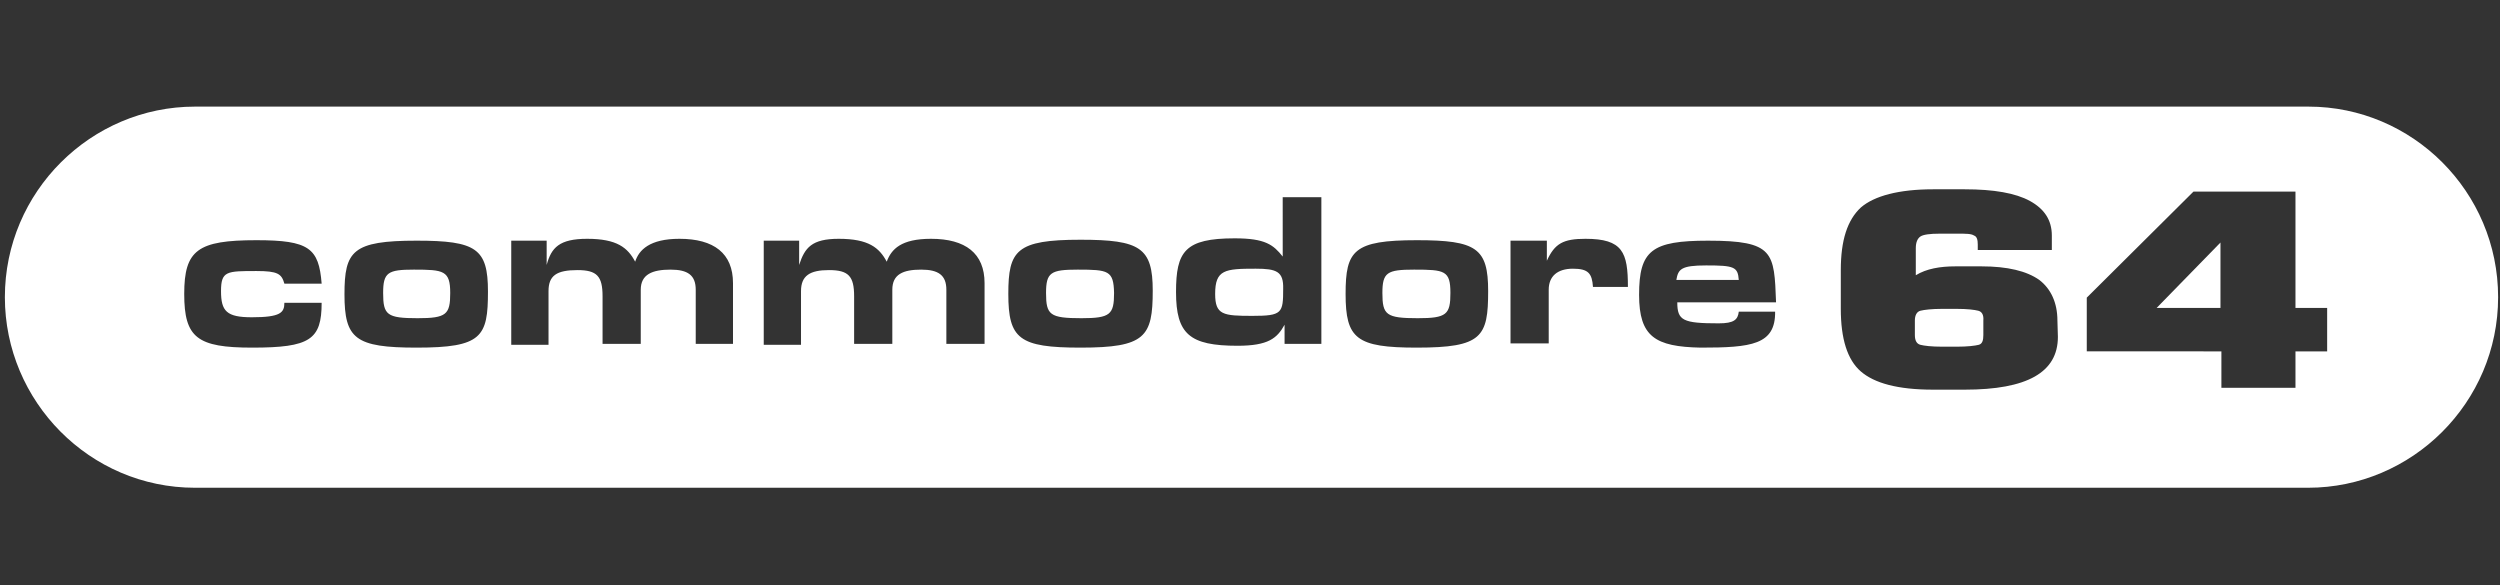 <?xml version="1.0" encoding="UTF-8" standalone="no"?>
<svg
   xmlns:dc="http://purl.org/dc/elements/1.1/"
   xmlns:cc="http://creativecommons.org/ns#"
   xmlns:rdf="http://www.w3.org/1999/02/22-rdf-syntax-ns#"
   xmlns:svg="http://www.w3.org/2000/svg"
   xmlns="http://www.w3.org/2000/svg"
   xmlns:sodipodi="http://sodipodi.sourceforge.net/DTD/sodipodi-0.dtd"
   xmlns:inkscape="http://www.inkscape.org/namespaces/inkscape"
   xml:space="preserve"
   enable-background="new 0 0 440.7 161.1"
   viewBox="0 0 410 96"
   height="96"
   width="410"
   y="0px"
   x="0px"
   id="Ebene_1"
   version="1.0"
   sodipodi:docname="c64.svg"
   inkscape:version="0.92.4 (5da689c313, 2019-01-14)"><rect x="0" y="0" width="410" height="96" fill="#333333" stroke="none"/><sodipodi:namedview
     pagecolor="#ffffff"
     bordercolor="#666666"
     borderopacity="1"
     objecttolerance="10"
     gridtolerance="10"
     guidetolerance="10"
     inkscape:pageopacity="0"
     inkscape:pageshadow="2"
     inkscape:window-width="1920"
     inkscape:window-height="1028"
     id="namedview4618"
     showgrid="false"
     inkscape:zoom="1.5162818"
     inkscape:cx="342.98709"
     inkscape:cy="169.56583"
     inkscape:window-x="0"
     inkscape:window-y="28"
     inkscape:window-maximized="1"
     inkscape:current-layer="Ebene_1"
     inkscape:pagecheckerboard="true"
     fit-margin-top="0"
     viewbox-x="0" /><defs
     id="defs66" /><g
     transform="translate(-15.5,-32.4)"
     id="Ebene_2" /><g
     transform="matrix(0.764,0,0,0.766,-4.244,-23.036)"
     id="g18-7"><path
       style="fill:#ffffff"
       inkscape:connector-curvature="0"
       id="path2-5"
       d="m 371.8,86.9 c -5.4,0 -6,0.8 -6.4,3.1 h 13.4 c -0.2,-2.8 -1,-3.1 -7,-3.1 z" /><path
       style="fill:#ffffff"
       inkscape:connector-curvature="0"
       id="path4-3"
       d="m 309.1,87.8 c -5.8,0 -6.8,0.6 -6.8,5 0,4.7 0.8,5.4 7.6,5.4 6.2,0 7,-0.8 7,-5.4 0,-4.8 -1.2,-5 -7.8,-5 z" /><path
       style="fill:#ffffff"
       inkscape:connector-curvature="0"
       id="path6-5"
       d="m 430.2,96.6 c -0.8,-0.2 -2.3,-0.4 -4.7,-0.4 h -3 c -2.3,0 -3.9,0.2 -4.7,0.4 -0.8,0.2 -1.2,1 -1.2,2.1 v 3.1 c 0,1.2 0.4,1.9 1.2,2.1 0.8,0.2 2.3,0.4 4.7,0.4 h 3.1 c 2.3,0 3.9,-0.2 4.7,-0.4 0.8,-0.2 1,-1 1,-2.1 v -3.1 c 0.1,-1.2 -0.3,-1.9 -1.1,-2.1 z" /><path
       style="fill:#ffffff"
       inkscape:connector-curvature="0"
       id="path8-6"
       d="m 275.1,87.6 c -6.6,0 -8.7,0.2 -8.7,5.4 0,4.5 1.7,4.7 8,4.7 6.4,0 6.6,-0.6 6.6,-5.8 0.1,-3.7 -1.4,-4.3 -5.9,-4.3 z" /><path
       style="fill:#ffffff"
       inkscape:connector-curvature="0"
       id="path10-2"
       d="m 236.9,87.8 c -5.8,0 -6.8,0.6 -6.8,5 0,4.7 0.8,5.4 7.6,5.4 6.2,0 7,-0.8 7,-5.4 -0.1,-4.8 -1.2,-5 -7.8,-5 z" /><path
       style="fill:#ffffff"
       inkscape:connector-curvature="0"
       id="path12-9"
       d="M 501.1,52.9 H 47.4 c -22.3,0 -40.8,18.2 -40.8,40.8 0,22.3 18.2,40.8 40.8,40.8 H 501 c 22.3,0 40.8,-18.2 40.8,-40.8 0,-22.6 -18.4,-40.8 -40.7,-40.8 z M 59.7,104.5 c -11.8,0 -14.6,-2.1 -14.6,-11.5 0,-9.4 2.9,-11.5 15.5,-11.5 11.3,0 13.4,1.7 14,9.3 h -8 c -0.6,-2.1 -1.4,-2.7 -6,-2.7 -6.4,0 -7.6,0 -7.6,4.3 0,4.3 1.2,5.6 6.6,5.6 6.2,0 7,-1 7,-3.1 h 8 c 0,7.9 -2.5,9.6 -14.9,9.6 z m 35.3,0 c -13.2,0 -15.5,-1.9 -15.5,-11.4 0,-9.3 1.7,-11.5 15.5,-11.5 12.8,0 15.3,1.7 15.3,10.9 0,9.7 -1.3,12 -15.3,12 z m 67.9,-0.8 h -8 V 92.1 c 0,-3.1 -1.7,-4.3 -5.4,-4.3 -3.9,0 -6.4,1 -6.4,4.3 v 11.6 h -8.2 V 93.5 c 0,-4.3 -1.2,-5.6 -5.4,-5.6 -4.5,0 -6.2,1.2 -6.2,4.5 v 11.5 h -8 V 81.6 h 7.6 v 5.2 c 1,-3.7 2.7,-5.6 8.7,-5.6 6.4,0 8.7,1.9 10.3,4.9 0.8,-2.5 3.1,-4.9 9.5,-4.9 7.4,0 11.5,3.1 11.5,9.5 z m 53.8,0 h -8 V 92.1 c 0,-3.1 -1.7,-4.3 -5.4,-4.3 -3.9,0 -6.2,1 -6.2,4.3 v 11.6 h -8.2 V 93.5 c 0,-4.3 -1.2,-5.6 -5.4,-5.6 -4.1,0 -6,1.2 -6,4.5 v 11.5 h -8 V 81.6 h 7.6 v 5.2 c 1.2,-3.7 2.7,-5.6 8.5,-5.6 6.4,0 8.7,1.9 10.3,4.9 1,-2.7 3.1,-4.9 9.5,-4.9 7.4,0 11.5,3.1 11.5,9.5 v 13 z m 20.8,0.8 c -13.2,0 -15.5,-1.9 -15.5,-11.5 0,-9.3 1.7,-11.6 15.5,-11.6 12.8,0 15.5,1.7 15.5,10.9 0,9.9 -1.6,12.2 -15.5,12.2 z m 51.8,-0.8 h -8 v -4.1 c -1.6,2.9 -3.5,4.5 -10.1,4.5 -10.3,0 -13.2,-2.5 -13.2,-11.5 0,-8.7 1.9,-11.5 12.6,-11.5 6.6,0 8.3,1.4 10.3,3.9 V 72.3 h 8.3 v 31.4 c 0,0 0.1,0 0.1,0 z m 20.4,0.8 c -13,0 -15.3,-1.9 -15.3,-11.5 0,-9.3 1.7,-11.5 15.3,-11.5 12.8,0 15.3,1.7 15.3,10.9 0,9.8 -1.3,12.1 -15.3,12.1 z m 37.8,-13 c -0.2,-2.9 -1,-3.9 -4.3,-3.9 -3.3,0 -5.2,1.6 -5.2,4.5 v 11.5 h -8.2 v -22 h 7.8 v 4.3 c 1.7,-3.7 3.5,-4.7 8.3,-4.7 8,0 9.1,2.9 9.1,10.3 0.1,0 -7.5,0 -7.5,0 z m 23.1,13 c -9.7,-0.2 -13.2,-2.3 -13.2,-11.3 0,-9.5 2.7,-11.6 14.8,-11.6 14.2,0 14.2,2.5 14.6,13.2 h -21.2 c 0,3.9 1.2,4.5 8.9,4.5 3.3,0 4.1,-0.8 4.3,-2.5 h 7.8 c 0.1,7.1 -5.1,7.7 -16,7.7 z m 76.7,-2.3 v 0 c 0,7.6 -6.6,11.3 -20,11.3 h -6.8 c -7.6,0 -12.6,-1.4 -15.5,-3.9 -2.9,-2.5 -4.3,-7 -4.3,-13.4 v -8.3 c 0,-6.4 1.4,-10.7 4.3,-13.4 2.9,-2.5 8.2,-3.9 15.5,-3.9 h 6.8 c 6.2,0 10.9,0.8 14,2.5 3.1,1.7 4.7,4.1 4.7,7.4 v 3.1 h -15.9 v -1.2 c 0,-1 -0.2,-1.7 -0.8,-1.9 -0.6,-0.4 -1.7,-0.4 -3.5,-0.4 h -3.9 c -2.1,0 -3.5,0.2 -4.1,0.6 -0.6,0.4 -1,1.2 -1,2.5 V 89 c 2.3,-1.4 5.2,-1.9 8.5,-1.9 h 5.6 c 5.6,0 9.7,1 12.4,2.9 2.5,1.9 3.9,4.9 3.9,8.7 z m 57.8,3.1 h -6.8 v 7.8 h -15.9 v -7.8 H 453.5 V 93.8 l 22.9,-22.7 h 21.9 V 96 h 6.8 z" /><polygon
       style="fill:#ffffff"
       id="polygon14-1"
       points="468.5,96 482.2,96 482.2,82 " /><path
       style="fill:#ffffff"
       inkscape:connector-curvature="0"
       id="path16-2"
       d="m 94.4,87.8 c -5.6,0 -6.6,0.6 -6.6,5 0,4.7 0.8,5.4 7.4,5.4 6.2,0 7,-0.8 7,-5.4 0,-4.8 -1.4,-5 -7.8,-5 z" /></g></svg>